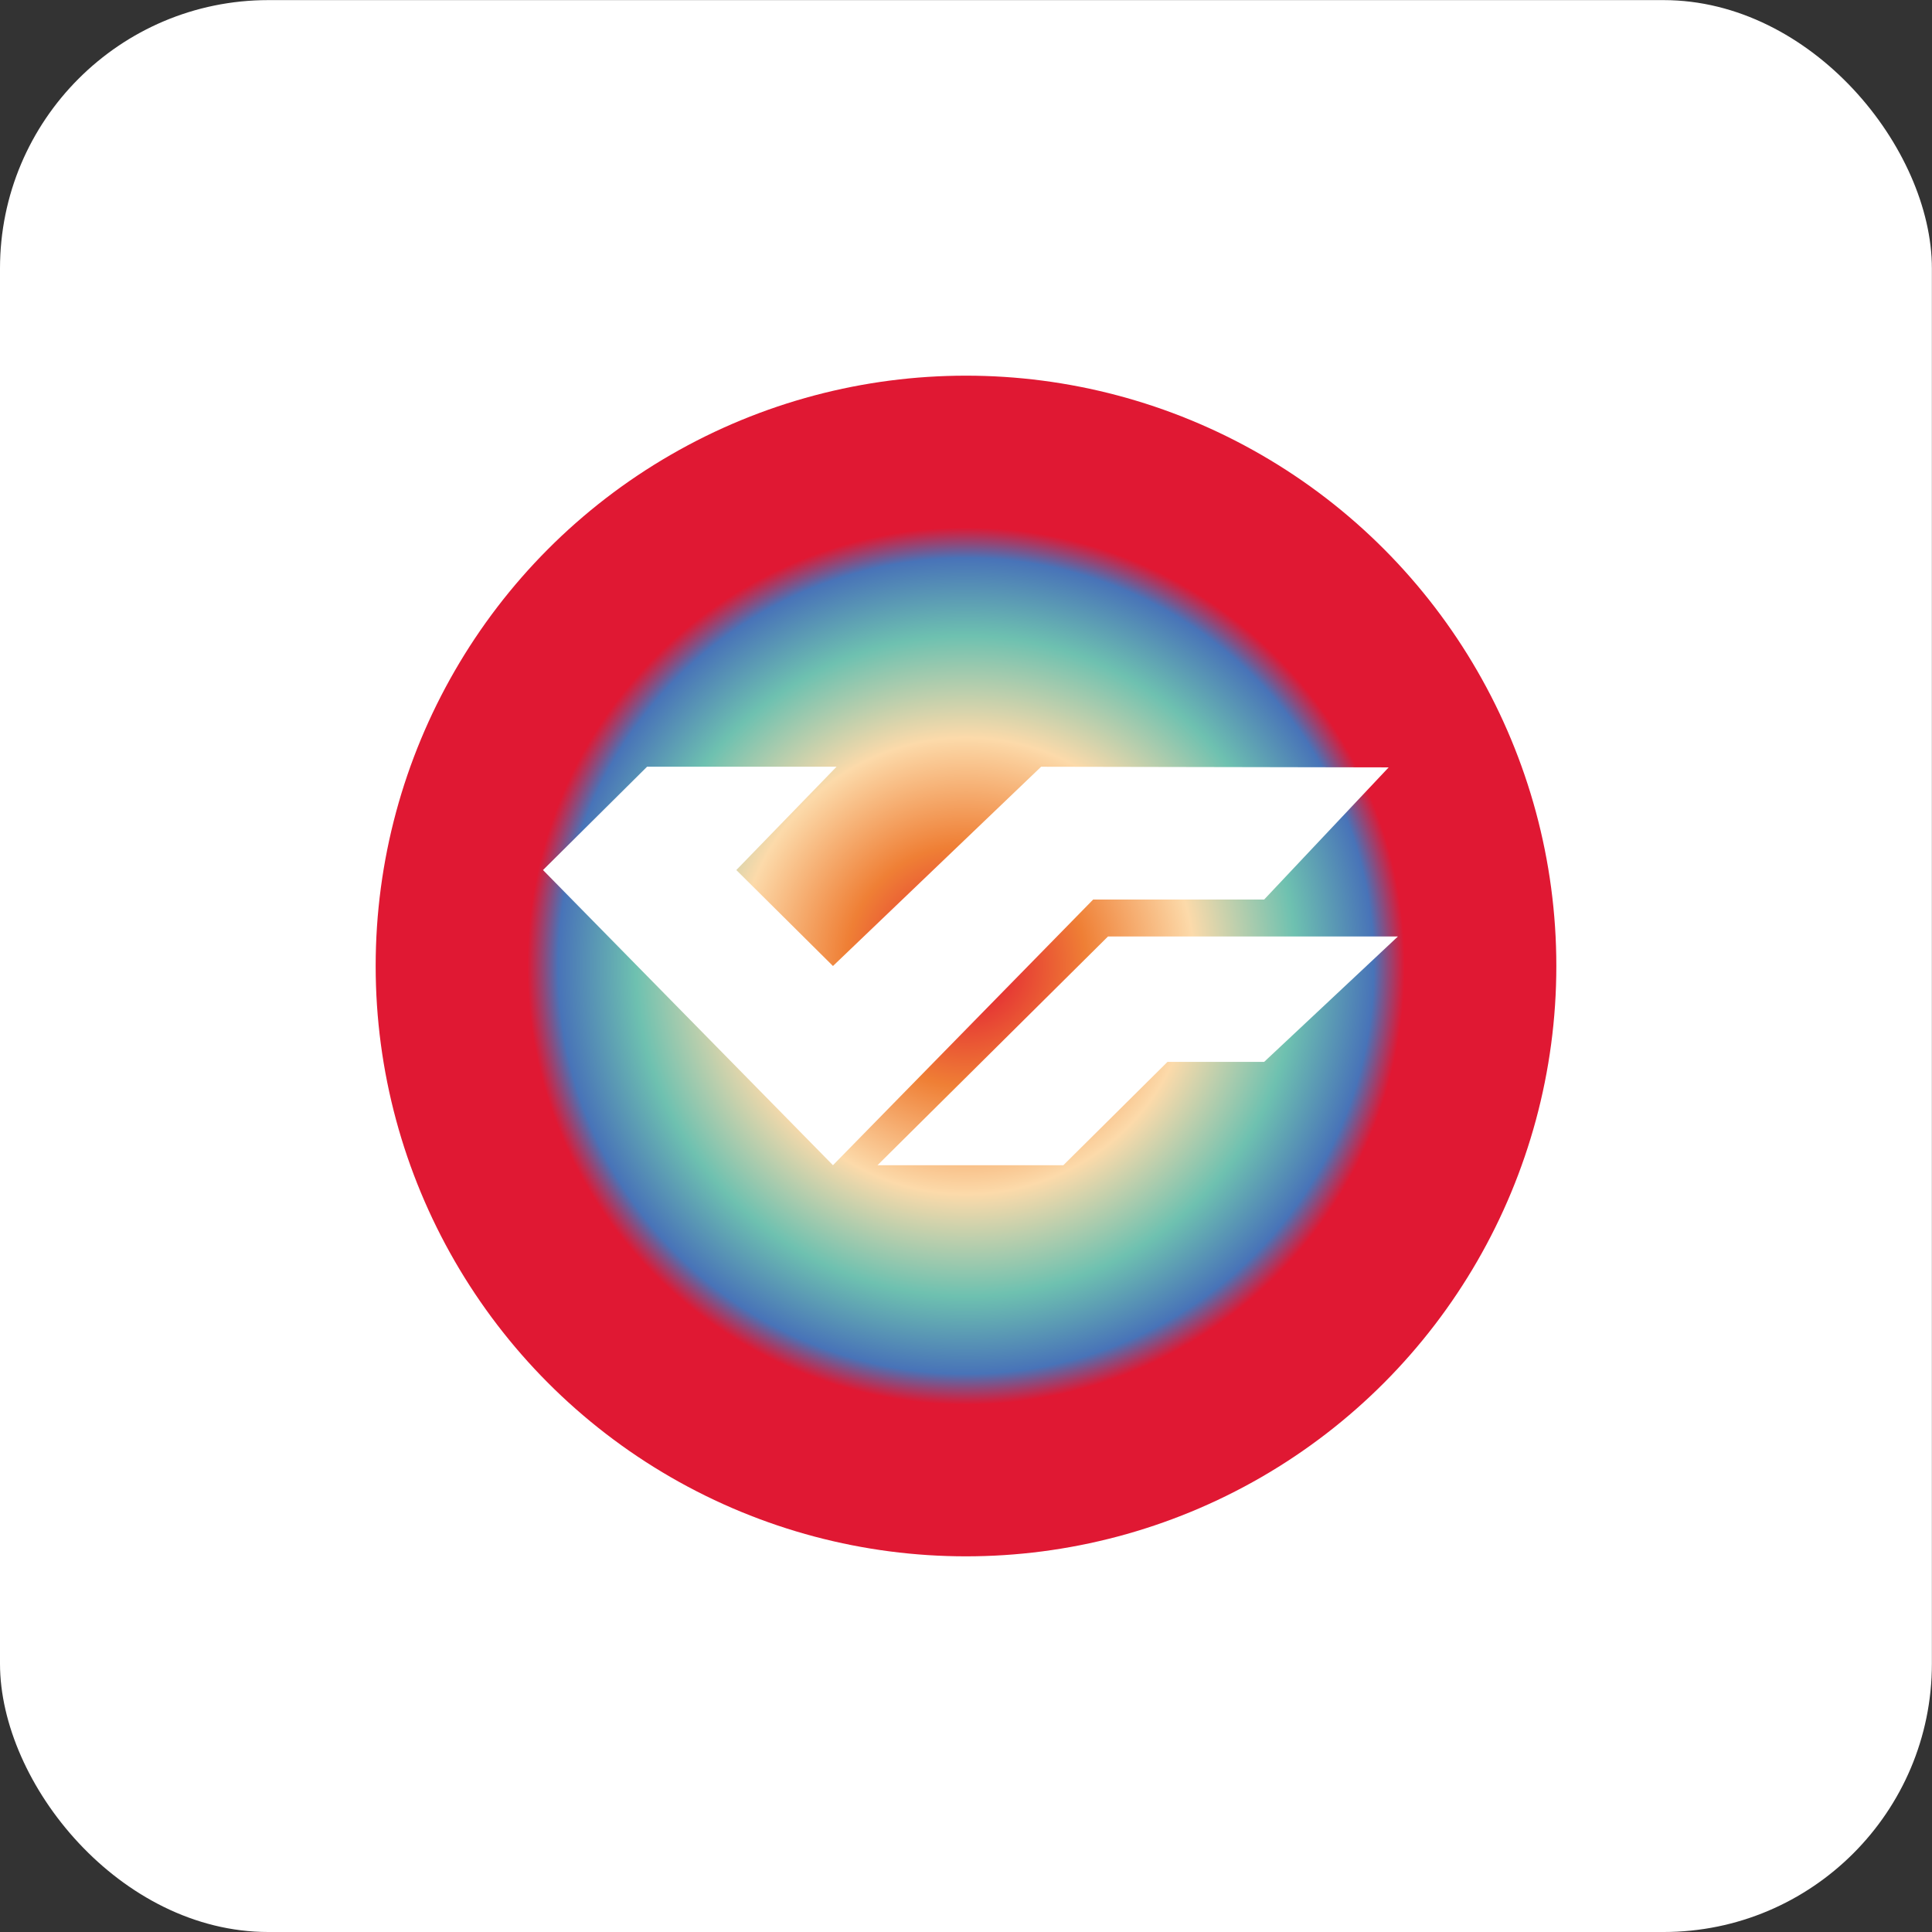 <svg width="36" height="36" viewBox="0 0 36 36" fill="none" xmlns="http://www.w3.org/2000/svg">
<rect x="0" y="0" width="36" height="36" fill="#333333" stroke="none"/>
<rect y="0.002" width="35.998" height="35.998" rx="5" fill="white"/>
<circle cx="18" cy="18" r="11" fill="url(#paint0_angular_53838_37159)"/>
<path fill-rule="evenodd" clip-rule="evenodd" d="M19.4 14.287L15.521 18L13.72 16.212L15.588 14.287H12.057L10.118 16.212L15.521 21.712L20.369 16.762H23.555L25.876 14.299L19.4 14.287ZM26.048 17.45H20.646L16.351 21.712H19.814L21.754 19.787H23.555L26.048 17.45Z" fill="white"/>
<defs>
<radialGradient id="paint0_angular_53838_37159" cx="0" cy="0" r="1" gradientUnits="userSpaceOnUse" gradientTransform="translate(18 18) rotate(69.228) scale(11.006)">
<stop offset="0.042" stop-color="#E32533"/>
<stop offset="0.203" stop-color="#EF7F35"/>
<stop offset="0.385" stop-color="#FCDAAA"/>
<stop offset="0.557" stop-color="#6EC1B0"/>
<stop offset="0.688" stop-color="#4873B8"/>
<stop offset="0.74" stop-color="#E01833"/>
</radialGradient>
</defs>
</svg>
